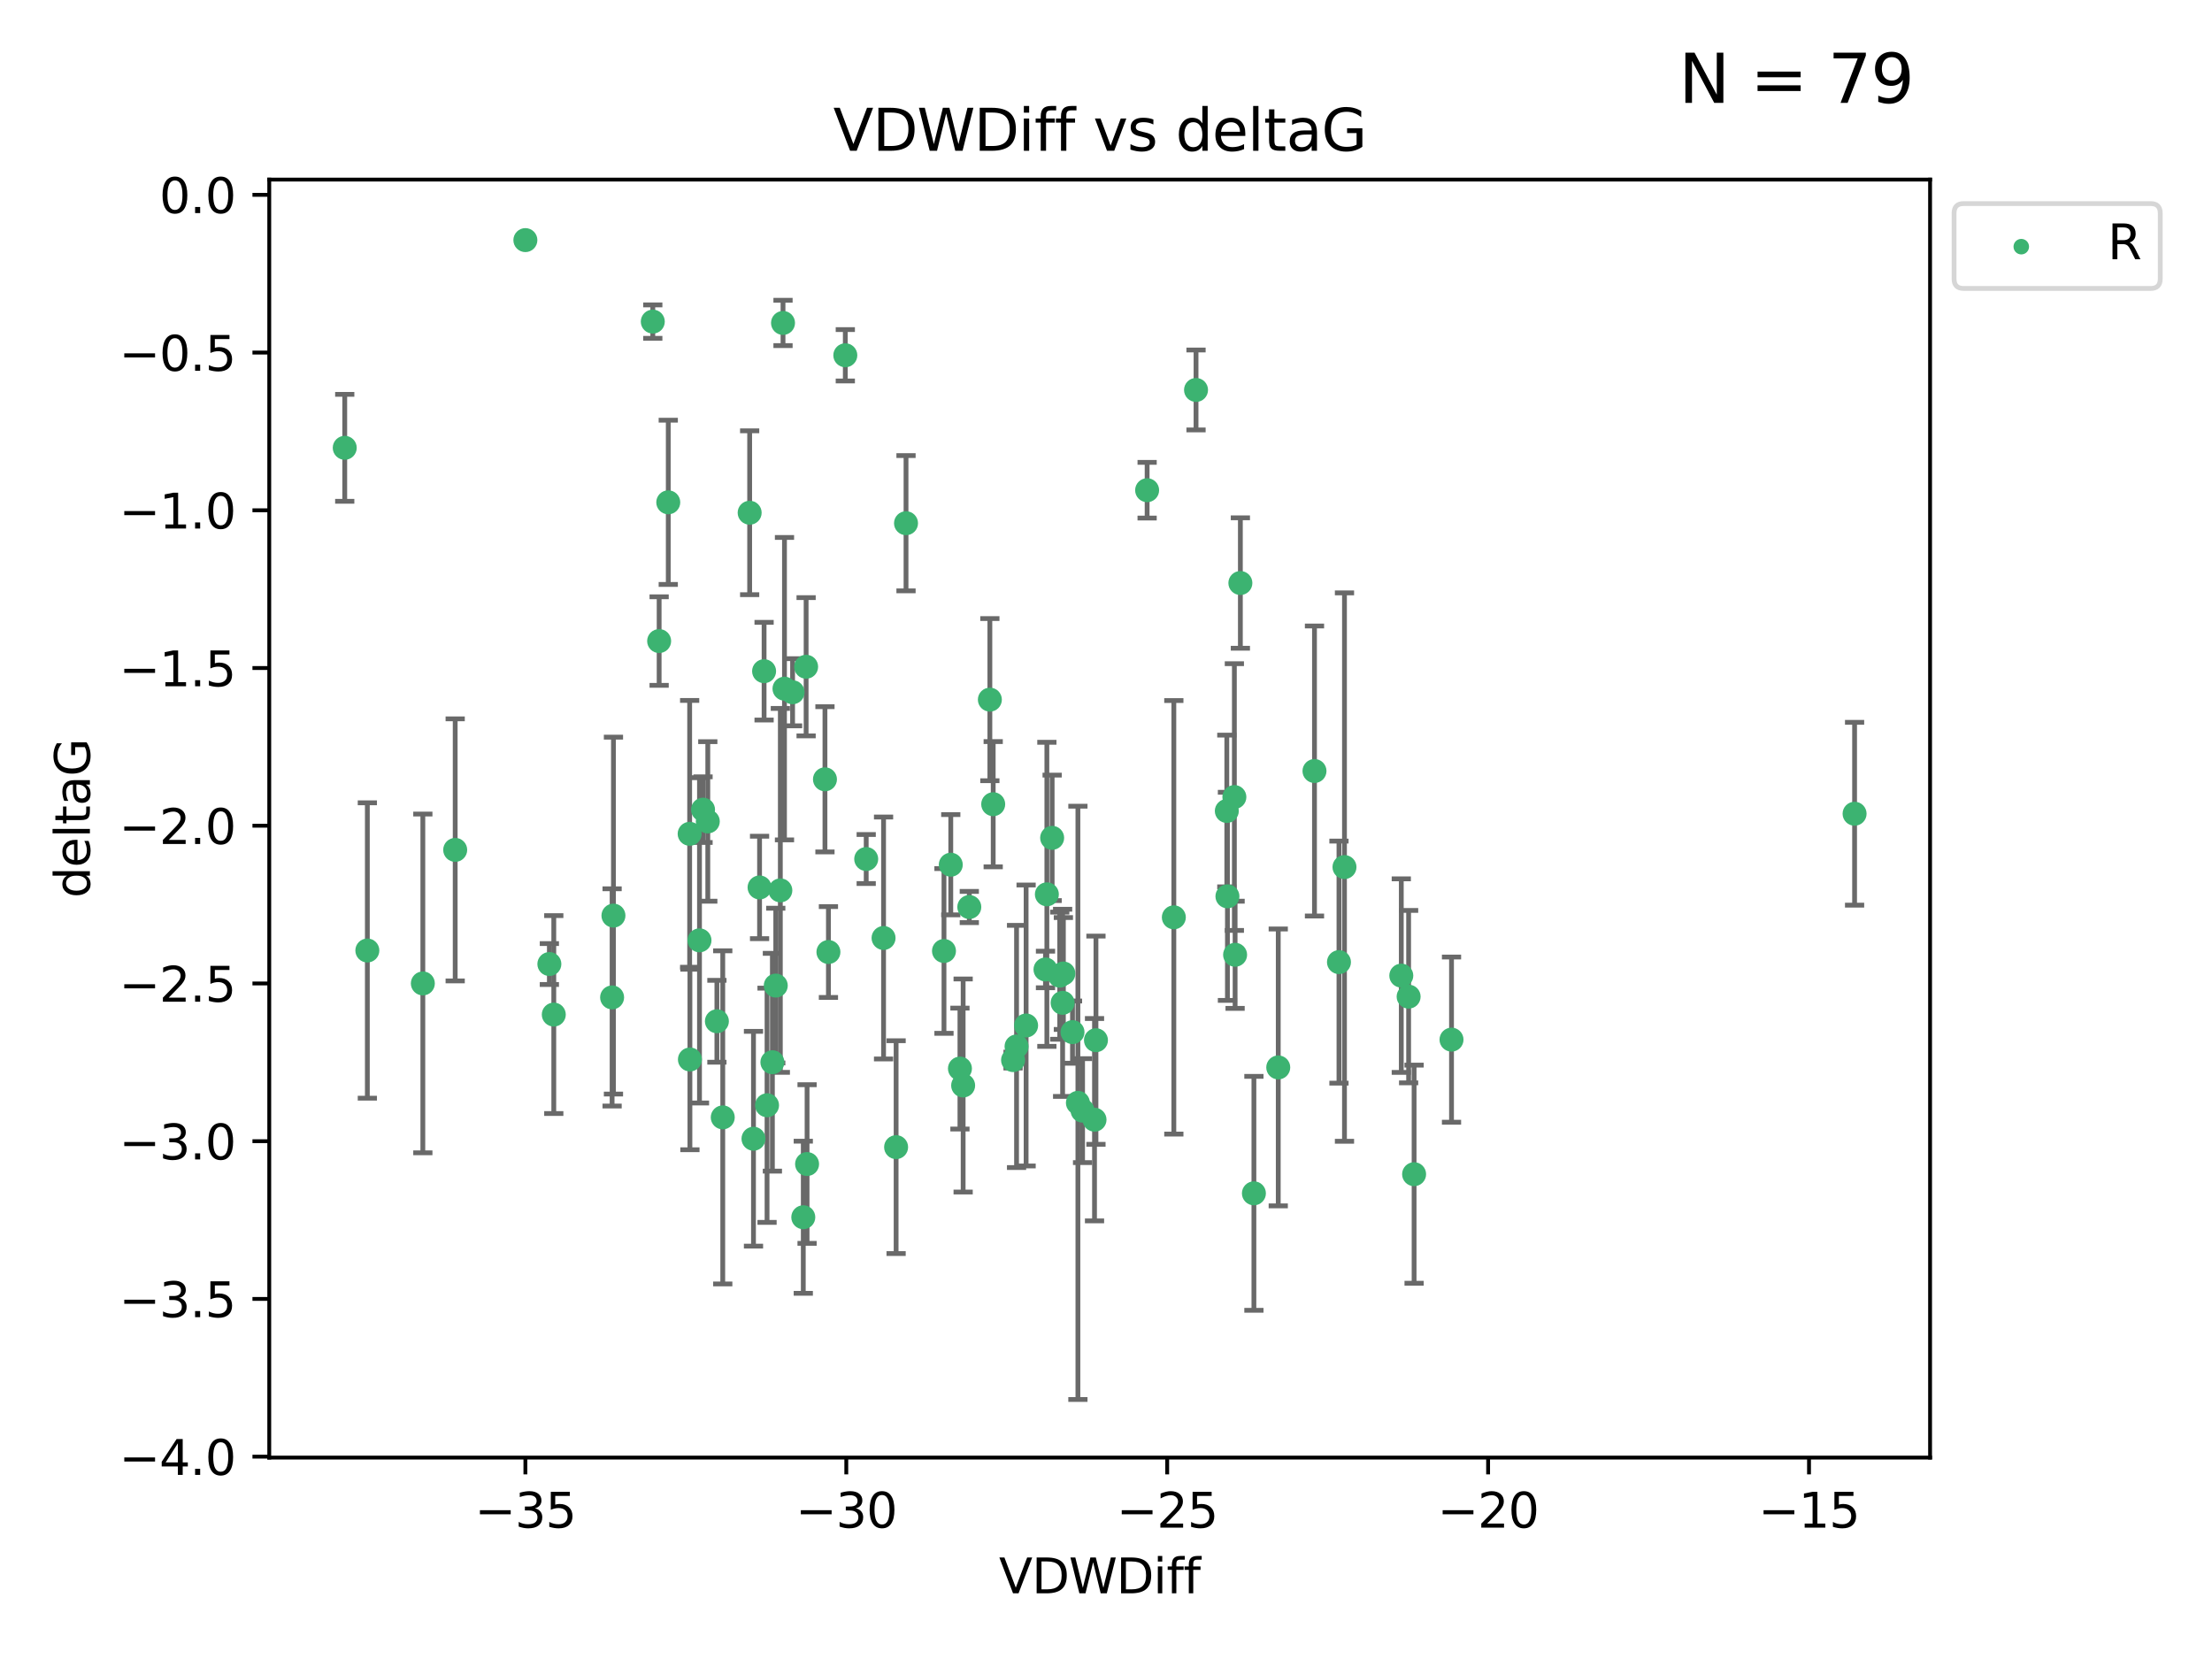 <?xml version="1.0" encoding="utf-8" standalone="no"?>
<!DOCTYPE svg PUBLIC "-//W3C//DTD SVG 1.1//EN"
  "http://www.w3.org/Graphics/SVG/1.1/DTD/svg11.dtd">
<svg xmlns:xlink="http://www.w3.org/1999/xlink" width="460.8pt" height="345.6pt" viewBox="0 0 460.8 345.6" xmlns="http://www.w3.org/2000/svg" version="1.1">
 <defs>
  <style type="text/css">*{stroke-linejoin: round; stroke-linecap: butt}</style>
 </defs>
 <g id="figure_1">
  <g id="patch_1">
   <path d="M 0 345.6 
L 460.8 345.6 
L 460.8 0 
L 0 0 
z
" style="fill: #ffffff"/>
  </g>
  <g id="axes_1">
   <g id="patch_2">
    <path d="M 56.09 303.64 
L 402.07 303.64 
L 402.07 37.411 
L 56.09 37.411 
z
" style="fill: #ffffff"/>
   </g>
   <g id="PathCollection_1">
    <defs>
     <path id="m792b01ebeb" d="M 0 1.118 
C 0.297 1.118 0.581 1 0.791 0.791 
C 1 0.581 1.118 0.297 1.118 0 
C 1.118 -0.297 1 -0.581 0.791 -0.791 
C 0.581 -1 0.297 -1.118 0 -1.118 
C -0.297 -1.118 -0.581 -1 -0.791 -0.791 
C -1 -0.581 -1.118 -0.297 -1.118 0 
C -1.118 0.297 -1 0.581 -0.791 0.791 
C -0.581 1 -0.297 1.118 0 1.118 
z
" style="stroke: #3cb371"/>
    </defs>
    <g clip-path="url(#p59f998ffcd)">
     <use xlink:href="#m792b01ebeb" x="135.989" y="66.996" style="fill: #3cb371; stroke: #3cb371"/>
     <use xlink:href="#m792b01ebeb" x="71.816" y="93.288" style="fill: #3cb371; stroke: #3cb371"/>
     <use xlink:href="#m792b01ebeb" x="223.422" y="215.01" style="fill: #3cb371; stroke: #3cb371"/>
     <use xlink:href="#m792b01ebeb" x="156.167" y="106.812" style="fill: #3cb371; stroke: #3cb371"/>
     <use xlink:href="#m792b01ebeb" x="228.307" y="216.695" style="fill: #3cb371; stroke: #3cb371"/>
     <use xlink:href="#m792b01ebeb" x="213.757" y="213.629" style="fill: #3cb371; stroke: #3cb371"/>
     <use xlink:href="#m792b01ebeb" x="162.559" y="185.484" style="fill: #3cb371; stroke: #3cb371"/>
     <use xlink:href="#m792b01ebeb" x="147.447" y="171.122" style="fill: #3cb371; stroke: #3cb371"/>
     <use xlink:href="#m792b01ebeb" x="258.393" y="121.453" style="fill: #3cb371; stroke: #3cb371"/>
     <use xlink:href="#m792b01ebeb" x="217.795" y="201.958" style="fill: #3cb371; stroke: #3cb371"/>
     <use xlink:href="#m792b01ebeb" x="88.086" y="204.866" style="fill: #3cb371; stroke: #3cb371"/>
     <use xlink:href="#m792b01ebeb" x="249.155" y="81.235" style="fill: #3cb371; stroke: #3cb371"/>
     <use xlink:href="#m792b01ebeb" x="127.513" y="207.777" style="fill: #3cb371; stroke: #3cb371"/>
     <use xlink:href="#m792b01ebeb" x="150.563" y="232.769" style="fill: #3cb371; stroke: #3cb371"/>
     <use xlink:href="#m792b01ebeb" x="115.364" y="211.355" style="fill: #3cb371; stroke: #3cb371"/>
     <use xlink:href="#m792b01ebeb" x="186.675" y="238.97" style="fill: #3cb371; stroke: #3cb371"/>
     <use xlink:href="#m792b01ebeb" x="180.446" y="178.95" style="fill: #3cb371; stroke: #3cb371"/>
     <use xlink:href="#m792b01ebeb" x="225.518" y="231.367" style="fill: #3cb371; stroke: #3cb371"/>
     <use xlink:href="#m792b01ebeb" x="198.063" y="180.134" style="fill: #3cb371; stroke: #3cb371"/>
     <use xlink:href="#m792b01ebeb" x="257.294" y="198.899" style="fill: #3cb371; stroke: #3cb371"/>
     <use xlink:href="#m792b01ebeb" x="137.311" y="133.545" style="fill: #3cb371; stroke: #3cb371"/>
     <use xlink:href="#m792b01ebeb" x="76.525" y="198.006" style="fill: #3cb371; stroke: #3cb371"/>
     <use xlink:href="#m792b01ebeb" x="149.344" y="212.747" style="fill: #3cb371; stroke: #3cb371"/>
     <use xlink:href="#m792b01ebeb" x="114.443" y="200.824" style="fill: #3cb371; stroke: #3cb371"/>
     <use xlink:href="#m792b01ebeb" x="143.722" y="220.709" style="fill: #3cb371; stroke: #3cb371"/>
     <use xlink:href="#m792b01ebeb" x="109.445" y="50.019" style="fill: #3cb371; stroke: #3cb371"/>
     <use xlink:href="#m792b01ebeb" x="273.832" y="160.615" style="fill: #3cb371; stroke: #3cb371"/>
     <use xlink:href="#m792b01ebeb" x="143.667" y="173.701" style="fill: #3cb371; stroke: #3cb371"/>
     <use xlink:href="#m792b01ebeb" x="188.74" y="108.995" style="fill: #3cb371; stroke: #3cb371"/>
     <use xlink:href="#m792b01ebeb" x="261.212" y="248.592" style="fill: #3cb371; stroke: #3cb371"/>
     <use xlink:href="#m792b01ebeb" x="206.902" y="167.53" style="fill: #3cb371; stroke: #3cb371"/>
     <use xlink:href="#m792b01ebeb" x="228.008" y="233.253" style="fill: #3cb371; stroke: #3cb371"/>
     <use xlink:href="#m792b01ebeb" x="221.521" y="202.799" style="fill: #3cb371; stroke: #3cb371"/>
     <use xlink:href="#m792b01ebeb" x="294.583" y="244.606" style="fill: #3cb371; stroke: #3cb371"/>
     <use xlink:href="#m792b01ebeb" x="167.929" y="138.895" style="fill: #3cb371; stroke: #3cb371"/>
     <use xlink:href="#m792b01ebeb" x="255.698" y="186.722" style="fill: #3cb371; stroke: #3cb371"/>
     <use xlink:href="#m792b01ebeb" x="172.577" y="198.321" style="fill: #3cb371; stroke: #3cb371"/>
     <use xlink:href="#m792b01ebeb" x="127.793" y="190.735" style="fill: #3cb371; stroke: #3cb371"/>
     <use xlink:href="#m792b01ebeb" x="211.766" y="217.994" style="fill: #3cb371; stroke: #3cb371"/>
     <use xlink:href="#m792b01ebeb" x="211.039" y="220.838" style="fill: #3cb371; stroke: #3cb371"/>
     <use xlink:href="#m792b01ebeb" x="163.423" y="143.465" style="fill: #3cb371; stroke: #3cb371"/>
     <use xlink:href="#m792b01ebeb" x="163.117" y="67.275" style="fill: #3cb371; stroke: #3cb371"/>
     <use xlink:href="#m792b01ebeb" x="158.231" y="184.872" style="fill: #3cb371; stroke: #3cb371"/>
     <use xlink:href="#m792b01ebeb" x="200.64" y="226.126" style="fill: #3cb371; stroke: #3cb371"/>
     <use xlink:href="#m792b01ebeb" x="171.854" y="162.343" style="fill: #3cb371; stroke: #3cb371"/>
     <use xlink:href="#m792b01ebeb" x="156.966" y="237.22" style="fill: #3cb371; stroke: #3cb371"/>
     <use xlink:href="#m792b01ebeb" x="278.931" y="200.428" style="fill: #3cb371; stroke: #3cb371"/>
     <use xlink:href="#m792b01ebeb" x="145.717" y="195.89" style="fill: #3cb371; stroke: #3cb371"/>
     <use xlink:href="#m792b01ebeb" x="220.763" y="203.252" style="fill: #3cb371; stroke: #3cb371"/>
     <use xlink:href="#m792b01ebeb" x="293.442" y="207.618" style="fill: #3cb371; stroke: #3cb371"/>
     <use xlink:href="#m792b01ebeb" x="221.362" y="208.907" style="fill: #3cb371; stroke: #3cb371"/>
     <use xlink:href="#m792b01ebeb" x="184.062" y="195.4" style="fill: #3cb371; stroke: #3cb371"/>
     <use xlink:href="#m792b01ebeb" x="160.903" y="221.282" style="fill: #3cb371; stroke: #3cb371"/>
     <use xlink:href="#m792b01ebeb" x="165.11" y="144.208" style="fill: #3cb371; stroke: #3cb371"/>
     <use xlink:href="#m792b01ebeb" x="167.34" y="253.573" style="fill: #3cb371; stroke: #3cb371"/>
     <use xlink:href="#m792b01ebeb" x="94.825" y="177.047" style="fill: #3cb371; stroke: #3cb371"/>
     <use xlink:href="#m792b01ebeb" x="266.283" y="222.364" style="fill: #3cb371; stroke: #3cb371"/>
     <use xlink:href="#m792b01ebeb" x="146.455" y="168.666" style="fill: #3cb371; stroke: #3cb371"/>
     <use xlink:href="#m792b01ebeb" x="159.79" y="230.247" style="fill: #3cb371; stroke: #3cb371"/>
     <use xlink:href="#m792b01ebeb" x="244.532" y="191.095" style="fill: #3cb371; stroke: #3cb371"/>
     <use xlink:href="#m792b01ebeb" x="280.08" y="180.628" style="fill: #3cb371; stroke: #3cb371"/>
     <use xlink:href="#m792b01ebeb" x="291.915" y="203.24" style="fill: #3cb371; stroke: #3cb371"/>
     <use xlink:href="#m792b01ebeb" x="159.174" y="139.82" style="fill: #3cb371; stroke: #3cb371"/>
     <use xlink:href="#m792b01ebeb" x="201.923" y="188.948" style="fill: #3cb371; stroke: #3cb371"/>
     <use xlink:href="#m792b01ebeb" x="255.568" y="168.942" style="fill: #3cb371; stroke: #3cb371"/>
     <use xlink:href="#m792b01ebeb" x="196.649" y="198.105" style="fill: #3cb371; stroke: #3cb371"/>
     <use xlink:href="#m792b01ebeb" x="139.211" y="104.642" style="fill: #3cb371; stroke: #3cb371"/>
     <use xlink:href="#m792b01ebeb" x="302.377" y="216.574" style="fill: #3cb371; stroke: #3cb371"/>
     <use xlink:href="#m792b01ebeb" x="224.548" y="229.741" style="fill: #3cb371; stroke: #3cb371"/>
     <use xlink:href="#m792b01ebeb" x="176.094" y="74.011" style="fill: #3cb371; stroke: #3cb371"/>
     <use xlink:href="#m792b01ebeb" x="238.967" y="102.119" style="fill: #3cb371; stroke: #3cb371"/>
     <use xlink:href="#m792b01ebeb" x="218.082" y="186.303" style="fill: #3cb371; stroke: #3cb371"/>
     <use xlink:href="#m792b01ebeb" x="161.606" y="205.316" style="fill: #3cb371; stroke: #3cb371"/>
     <use xlink:href="#m792b01ebeb" x="386.344" y="169.515" style="fill: #3cb371; stroke: #3cb371"/>
     <use xlink:href="#m792b01ebeb" x="206.207" y="145.747" style="fill: #3cb371; stroke: #3cb371"/>
     <use xlink:href="#m792b01ebeb" x="257.142" y="166.04" style="fill: #3cb371; stroke: #3cb371"/>
     <use xlink:href="#m792b01ebeb" x="168.129" y="242.49" style="fill: #3cb371; stroke: #3cb371"/>
     <use xlink:href="#m792b01ebeb" x="199.974" y="222.603" style="fill: #3cb371; stroke: #3cb371"/>
     <use xlink:href="#m792b01ebeb" x="219.181" y="174.539" style="fill: #3cb371; stroke: #3cb371"/>
    </g>
   </g>
   <g id="matplotlib.axis_1">
    <g id="xtick_1">
     <g id="line2d_1">
      <defs>
       <path id="m14495e61fa" d="M 0 0 
L 0 3.5 
" style="stroke: #000000; stroke-width: 0.8"/>
      </defs>
      <g>
       <use xlink:href="#m14495e61fa" x="109.448" y="303.64" style="stroke: #000000; stroke-width: 0.8"/>
      </g>
     </g>
     <g id="text_1">
      <!-- −35 -->
      <g transform="translate(98.895 318.238)scale(0.1 -0.1)">
       <defs>
        <path id="DejaVuSans-2212" d="M 678 2272 
L 4684 2272 
L 4684 1741 
L 678 1741 
L 678 2272 
z
" transform="scale(0.016)"/>
        <path id="DejaVuSans-33" d="M 2597 2516 
Q 3050 2419 3304 2112 
Q 3559 1806 3559 1356 
Q 3559 666 3084 287 
Q 2609 -91 1734 -91 
Q 1441 -91 1130 -33 
Q 819 25 488 141 
L 488 750 
Q 750 597 1062 519 
Q 1375 441 1716 441 
Q 2309 441 2620 675 
Q 2931 909 2931 1356 
Q 2931 1769 2642 2001 
Q 2353 2234 1838 2234 
L 1294 2234 
L 1294 2753 
L 1863 2753 
Q 2328 2753 2575 2939 
Q 2822 3125 2822 3475 
Q 2822 3834 2567 4026 
Q 2313 4219 1838 4219 
Q 1578 4219 1281 4162 
Q 984 4106 628 3988 
L 628 4550 
Q 988 4650 1302 4700 
Q 1616 4750 1894 4750 
Q 2613 4750 3031 4423 
Q 3450 4097 3450 3541 
Q 3450 3153 3228 2886 
Q 3006 2619 2597 2516 
z
" transform="scale(0.016)"/>
        <path id="DejaVuSans-35" d="M 691 4666 
L 3169 4666 
L 3169 4134 
L 1269 4134 
L 1269 2991 
Q 1406 3038 1543 3061 
Q 1681 3084 1819 3084 
Q 2600 3084 3056 2656 
Q 3513 2228 3513 1497 
Q 3513 744 3044 326 
Q 2575 -91 1722 -91 
Q 1428 -91 1123 -41 
Q 819 9 494 109 
L 494 744 
Q 775 591 1075 516 
Q 1375 441 1709 441 
Q 2250 441 2565 725 
Q 2881 1009 2881 1497 
Q 2881 1984 2565 2268 
Q 2250 2553 1709 2553 
Q 1456 2553 1204 2497 
Q 953 2441 691 2322 
L 691 4666 
z
" transform="scale(0.016)"/>
       </defs>
       <use xlink:href="#DejaVuSans-2212"/>
       <use xlink:href="#DejaVuSans-33" x="83.789"/>
       <use xlink:href="#DejaVuSans-35" x="147.412"/>
      </g>
     </g>
    </g>
    <g id="xtick_2">
     <g id="line2d_2">
      <g>
       <use xlink:href="#m14495e61fa" x="176.298" y="303.64" style="stroke: #000000; stroke-width: 0.8"/>
      </g>
     </g>
     <g id="text_2">
      <!-- −30 -->
      <g transform="translate(165.746 318.238)scale(0.1 -0.1)">
       <defs>
        <path id="DejaVuSans-30" d="M 2034 4250 
Q 1547 4250 1301 3770 
Q 1056 3291 1056 2328 
Q 1056 1369 1301 889 
Q 1547 409 2034 409 
Q 2525 409 2770 889 
Q 3016 1369 3016 2328 
Q 3016 3291 2770 3770 
Q 2525 4250 2034 4250 
z
M 2034 4750 
Q 2819 4750 3233 4129 
Q 3647 3509 3647 2328 
Q 3647 1150 3233 529 
Q 2819 -91 2034 -91 
Q 1250 -91 836 529 
Q 422 1150 422 2328 
Q 422 3509 836 4129 
Q 1250 4750 2034 4750 
z
" transform="scale(0.016)"/>
       </defs>
       <use xlink:href="#DejaVuSans-2212"/>
       <use xlink:href="#DejaVuSans-33" x="83.789"/>
       <use xlink:href="#DejaVuSans-30" x="147.412"/>
      </g>
     </g>
    </g>
    <g id="xtick_3">
     <g id="line2d_3">
      <g>
       <use xlink:href="#m14495e61fa" x="243.149" y="303.64" style="stroke: #000000; stroke-width: 0.8"/>
      </g>
     </g>
     <g id="text_3">
      <!-- −25 -->
      <g transform="translate(232.596 318.238)scale(0.1 -0.1)">
       <defs>
        <path id="DejaVuSans-32" d="M 1228 531 
L 3431 531 
L 3431 0 
L 469 0 
L 469 531 
Q 828 903 1448 1529 
Q 2069 2156 2228 2338 
Q 2531 2678 2651 2914 
Q 2772 3150 2772 3378 
Q 2772 3750 2511 3984 
Q 2250 4219 1831 4219 
Q 1534 4219 1204 4116 
Q 875 4013 500 3803 
L 500 4441 
Q 881 4594 1212 4672 
Q 1544 4750 1819 4750 
Q 2544 4750 2975 4387 
Q 3406 4025 3406 3419 
Q 3406 3131 3298 2873 
Q 3191 2616 2906 2266 
Q 2828 2175 2409 1742 
Q 1991 1309 1228 531 
z
" transform="scale(0.016)"/>
       </defs>
       <use xlink:href="#DejaVuSans-2212"/>
       <use xlink:href="#DejaVuSans-32" x="83.789"/>
       <use xlink:href="#DejaVuSans-35" x="147.412"/>
      </g>
     </g>
    </g>
    <g id="xtick_4">
     <g id="line2d_4">
      <g>
       <use xlink:href="#m14495e61fa" x="309.999" y="303.64" style="stroke: #000000; stroke-width: 0.8"/>
      </g>
     </g>
     <g id="text_4">
      <!-- −20 -->
      <g transform="translate(299.447 318.238)scale(0.1 -0.1)">
       <use xlink:href="#DejaVuSans-2212"/>
       <use xlink:href="#DejaVuSans-32" x="83.789"/>
       <use xlink:href="#DejaVuSans-30" x="147.412"/>
      </g>
     </g>
    </g>
    <g id="xtick_5">
     <g id="line2d_5">
      <g>
       <use xlink:href="#m14495e61fa" x="376.85" y="303.64" style="stroke: #000000; stroke-width: 0.8"/>
      </g>
     </g>
     <g id="text_5">
      <!-- −15 -->
      <g transform="translate(366.297 318.238)scale(0.1 -0.1)">
       <defs>
        <path id="DejaVuSans-31" d="M 794 531 
L 1825 531 
L 1825 4091 
L 703 3866 
L 703 4441 
L 1819 4666 
L 2450 4666 
L 2450 531 
L 3481 531 
L 3481 0 
L 794 0 
L 794 531 
z
" transform="scale(0.016)"/>
       </defs>
       <use xlink:href="#DejaVuSans-2212"/>
       <use xlink:href="#DejaVuSans-31" x="83.789"/>
       <use xlink:href="#DejaVuSans-35" x="147.412"/>
      </g>
     </g>
    </g>
    <g id="text_6">
     <!-- VDWDiff -->
     <g transform="translate(208.107 331.917)scale(0.1 -0.1)">
      <defs>
       <path id="DejaVuSans-56" d="M 1831 0 
L 50 4666 
L 709 4666 
L 2188 738 
L 3669 4666 
L 4325 4666 
L 2547 0 
L 1831 0 
z
" transform="scale(0.016)"/>
       <path id="DejaVuSans-44" d="M 1259 4147 
L 1259 519 
L 2022 519 
Q 2988 519 3436 956 
Q 3884 1394 3884 2338 
Q 3884 3275 3436 3711 
Q 2988 4147 2022 4147 
L 1259 4147 
z
M 628 4666 
L 1925 4666 
Q 3281 4666 3915 4102 
Q 4550 3538 4550 2338 
Q 4550 1131 3912 565 
Q 3275 0 1925 0 
L 628 0 
L 628 4666 
z
" transform="scale(0.016)"/>
       <path id="DejaVuSans-57" d="M 213 4666 
L 850 4666 
L 1831 722 
L 2809 4666 
L 3519 4666 
L 4500 722 
L 5478 4666 
L 6119 4666 
L 4947 0 
L 4153 0 
L 3169 4050 
L 2175 0 
L 1381 0 
L 213 4666 
z
" transform="scale(0.016)"/>
       <path id="DejaVuSans-69" d="M 603 3500 
L 1178 3500 
L 1178 0 
L 603 0 
L 603 3500 
z
M 603 4863 
L 1178 4863 
L 1178 4134 
L 603 4134 
L 603 4863 
z
" transform="scale(0.016)"/>
       <path id="DejaVuSans-66" d="M 2375 4863 
L 2375 4384 
L 1825 4384 
Q 1516 4384 1395 4259 
Q 1275 4134 1275 3809 
L 1275 3500 
L 2222 3500 
L 2222 3053 
L 1275 3053 
L 1275 0 
L 697 0 
L 697 3053 
L 147 3053 
L 147 3500 
L 697 3500 
L 697 3744 
Q 697 4328 969 4595 
Q 1241 4863 1831 4863 
L 2375 4863 
z
" transform="scale(0.016)"/>
      </defs>
      <use xlink:href="#DejaVuSans-56"/>
      <use xlink:href="#DejaVuSans-44" x="68.408"/>
      <use xlink:href="#DejaVuSans-57" x="145.41"/>
      <use xlink:href="#DejaVuSans-44" x="244.287"/>
      <use xlink:href="#DejaVuSans-69" x="321.289"/>
      <use xlink:href="#DejaVuSans-66" x="349.072"/>
      <use xlink:href="#DejaVuSans-66" x="384.277"/>
     </g>
    </g>
   </g>
   <g id="matplotlib.axis_2">
    <g id="ytick_1">
     <g id="line2d_6">
      <defs>
       <path id="m7e7f4d39d7" d="M 0 0 
L -3.5 0 
" style="stroke: #000000; stroke-width: 0.8"/>
      </defs>
      <g>
       <use xlink:href="#m7e7f4d39d7" x="56.09" y="303.449" style="stroke: #000000; stroke-width: 0.8"/>
      </g>
     </g>
     <g id="text_7">
      <!-- −4.0 -->
      <g transform="translate(24.807 307.248)scale(0.1 -0.1)">
       <defs>
        <path id="DejaVuSans-34" d="M 2419 4116 
L 825 1625 
L 2419 1625 
L 2419 4116 
z
M 2253 4666 
L 3047 4666 
L 3047 1625 
L 3713 1625 
L 3713 1100 
L 3047 1100 
L 3047 0 
L 2419 0 
L 2419 1100 
L 313 1100 
L 313 1709 
L 2253 4666 
z
" transform="scale(0.016)"/>
        <path id="DejaVuSans-2e" d="M 684 794 
L 1344 794 
L 1344 0 
L 684 0 
L 684 794 
z
" transform="scale(0.016)"/>
       </defs>
       <use xlink:href="#DejaVuSans-2212"/>
       <use xlink:href="#DejaVuSans-34" x="83.789"/>
       <use xlink:href="#DejaVuSans-2e" x="147.412"/>
       <use xlink:href="#DejaVuSans-30" x="179.199"/>
      </g>
     </g>
    </g>
    <g id="ytick_2">
     <g id="line2d_7">
      <g>
       <use xlink:href="#m7e7f4d39d7" x="56.09" y="270.591" style="stroke: #000000; stroke-width: 0.8"/>
      </g>
     </g>
     <g id="text_8">
      <!-- −3.5 -->
      <g transform="translate(24.807 274.39)scale(0.1 -0.1)">
       <use xlink:href="#DejaVuSans-2212"/>
       <use xlink:href="#DejaVuSans-33" x="83.789"/>
       <use xlink:href="#DejaVuSans-2e" x="147.412"/>
       <use xlink:href="#DejaVuSans-35" x="179.199"/>
      </g>
     </g>
    </g>
    <g id="ytick_3">
     <g id="line2d_8">
      <g>
       <use xlink:href="#m7e7f4d39d7" x="56.09" y="237.733" style="stroke: #000000; stroke-width: 0.8"/>
      </g>
     </g>
     <g id="text_9">
      <!-- −3.0 -->
      <g transform="translate(24.807 241.533)scale(0.1 -0.1)">
       <use xlink:href="#DejaVuSans-2212"/>
       <use xlink:href="#DejaVuSans-33" x="83.789"/>
       <use xlink:href="#DejaVuSans-2e" x="147.412"/>
       <use xlink:href="#DejaVuSans-30" x="179.199"/>
      </g>
     </g>
    </g>
    <g id="ytick_4">
     <g id="line2d_9">
      <g>
       <use xlink:href="#m7e7f4d39d7" x="56.09" y="204.876" style="stroke: #000000; stroke-width: 0.8"/>
      </g>
     </g>
     <g id="text_10">
      <!-- −2.5 -->
      <g transform="translate(24.807 208.675)scale(0.1 -0.1)">
       <use xlink:href="#DejaVuSans-2212"/>
       <use xlink:href="#DejaVuSans-32" x="83.789"/>
       <use xlink:href="#DejaVuSans-2e" x="147.412"/>
       <use xlink:href="#DejaVuSans-35" x="179.199"/>
      </g>
     </g>
    </g>
    <g id="ytick_5">
     <g id="line2d_10">
      <g>
       <use xlink:href="#m7e7f4d39d7" x="56.09" y="172.018" style="stroke: #000000; stroke-width: 0.8"/>
      </g>
     </g>
     <g id="text_11">
      <!-- −2.0 -->
      <g transform="translate(24.807 175.817)scale(0.1 -0.1)">
       <use xlink:href="#DejaVuSans-2212"/>
       <use xlink:href="#DejaVuSans-32" x="83.789"/>
       <use xlink:href="#DejaVuSans-2e" x="147.412"/>
       <use xlink:href="#DejaVuSans-30" x="179.199"/>
      </g>
     </g>
    </g>
    <g id="ytick_6">
     <g id="line2d_11">
      <g>
       <use xlink:href="#m7e7f4d39d7" x="56.09" y="139.161" style="stroke: #000000; stroke-width: 0.8"/>
      </g>
     </g>
     <g id="text_12">
      <!-- −1.5 -->
      <g transform="translate(24.807 142.96)scale(0.1 -0.1)">
       <use xlink:href="#DejaVuSans-2212"/>
       <use xlink:href="#DejaVuSans-31" x="83.789"/>
       <use xlink:href="#DejaVuSans-2e" x="147.412"/>
       <use xlink:href="#DejaVuSans-35" x="179.199"/>
      </g>
     </g>
    </g>
    <g id="ytick_7">
     <g id="line2d_12">
      <g>
       <use xlink:href="#m7e7f4d39d7" x="56.09" y="106.303" style="stroke: #000000; stroke-width: 0.8"/>
      </g>
     </g>
     <g id="text_13">
      <!-- −1.0 -->
      <g transform="translate(24.807 110.102)scale(0.1 -0.1)">
       <use xlink:href="#DejaVuSans-2212"/>
       <use xlink:href="#DejaVuSans-31" x="83.789"/>
       <use xlink:href="#DejaVuSans-2e" x="147.412"/>
       <use xlink:href="#DejaVuSans-30" x="179.199"/>
      </g>
     </g>
    </g>
    <g id="ytick_8">
     <g id="line2d_13">
      <g>
       <use xlink:href="#m7e7f4d39d7" x="56.09" y="73.446" style="stroke: #000000; stroke-width: 0.8"/>
      </g>
     </g>
     <g id="text_14">
      <!-- −0.5 -->
      <g transform="translate(24.807 77.245)scale(0.1 -0.1)">
       <use xlink:href="#DejaVuSans-2212"/>
       <use xlink:href="#DejaVuSans-30" x="83.789"/>
       <use xlink:href="#DejaVuSans-2e" x="147.412"/>
       <use xlink:href="#DejaVuSans-35" x="179.199"/>
      </g>
     </g>
    </g>
    <g id="ytick_9">
     <g id="line2d_14">
      <g>
       <use xlink:href="#m7e7f4d39d7" x="56.09" y="40.588" style="stroke: #000000; stroke-width: 0.8"/>
      </g>
     </g>
     <g id="text_15">
      <!-- 0.0 -->
      <g transform="translate(33.187 44.387)scale(0.1 -0.1)">
       <use xlink:href="#DejaVuSans-30"/>
       <use xlink:href="#DejaVuSans-2e" x="63.623"/>
       <use xlink:href="#DejaVuSans-30" x="95.41"/>
      </g>
     </g>
    </g>
    <g id="text_16">
     <!-- deltaG -->
     <g transform="translate(18.727 187.064)rotate(-90)scale(0.1 -0.1)">
      <defs>
       <path id="DejaVuSans-64" d="M 2906 2969 
L 2906 4863 
L 3481 4863 
L 3481 0 
L 2906 0 
L 2906 525 
Q 2725 213 2448 61 
Q 2172 -91 1784 -91 
Q 1150 -91 751 415 
Q 353 922 353 1747 
Q 353 2572 751 3078 
Q 1150 3584 1784 3584 
Q 2172 3584 2448 3432 
Q 2725 3281 2906 2969 
z
M 947 1747 
Q 947 1113 1208 752 
Q 1469 391 1925 391 
Q 2381 391 2643 752 
Q 2906 1113 2906 1747 
Q 2906 2381 2643 2742 
Q 2381 3103 1925 3103 
Q 1469 3103 1208 2742 
Q 947 2381 947 1747 
z
" transform="scale(0.016)"/>
       <path id="DejaVuSans-65" d="M 3597 1894 
L 3597 1613 
L 953 1613 
Q 991 1019 1311 708 
Q 1631 397 2203 397 
Q 2534 397 2845 478 
Q 3156 559 3463 722 
L 3463 178 
Q 3153 47 2828 -22 
Q 2503 -91 2169 -91 
Q 1331 -91 842 396 
Q 353 884 353 1716 
Q 353 2575 817 3079 
Q 1281 3584 2069 3584 
Q 2775 3584 3186 3129 
Q 3597 2675 3597 1894 
z
M 3022 2063 
Q 3016 2534 2758 2815 
Q 2500 3097 2075 3097 
Q 1594 3097 1305 2825 
Q 1016 2553 972 2059 
L 3022 2063 
z
" transform="scale(0.016)"/>
       <path id="DejaVuSans-6c" d="M 603 4863 
L 1178 4863 
L 1178 0 
L 603 0 
L 603 4863 
z
" transform="scale(0.016)"/>
       <path id="DejaVuSans-74" d="M 1172 4494 
L 1172 3500 
L 2356 3500 
L 2356 3053 
L 1172 3053 
L 1172 1153 
Q 1172 725 1289 603 
Q 1406 481 1766 481 
L 2356 481 
L 2356 0 
L 1766 0 
Q 1100 0 847 248 
Q 594 497 594 1153 
L 594 3053 
L 172 3053 
L 172 3500 
L 594 3500 
L 594 4494 
L 1172 4494 
z
" transform="scale(0.016)"/>
       <path id="DejaVuSans-61" d="M 2194 1759 
Q 1497 1759 1228 1600 
Q 959 1441 959 1056 
Q 959 750 1161 570 
Q 1363 391 1709 391 
Q 2188 391 2477 730 
Q 2766 1069 2766 1631 
L 2766 1759 
L 2194 1759 
z
M 3341 1997 
L 3341 0 
L 2766 0 
L 2766 531 
Q 2569 213 2275 61 
Q 1981 -91 1556 -91 
Q 1019 -91 701 211 
Q 384 513 384 1019 
Q 384 1609 779 1909 
Q 1175 2209 1959 2209 
L 2766 2209 
L 2766 2266 
Q 2766 2663 2505 2880 
Q 2244 3097 1772 3097 
Q 1472 3097 1187 3025 
Q 903 2953 641 2809 
L 641 3341 
Q 956 3463 1253 3523 
Q 1550 3584 1831 3584 
Q 2591 3584 2966 3190 
Q 3341 2797 3341 1997 
z
" transform="scale(0.016)"/>
       <path id="DejaVuSans-47" d="M 3809 666 
L 3809 1919 
L 2778 1919 
L 2778 2438 
L 4434 2438 
L 4434 434 
Q 4069 175 3628 42 
Q 3188 -91 2688 -91 
Q 1594 -91 976 548 
Q 359 1188 359 2328 
Q 359 3472 976 4111 
Q 1594 4750 2688 4750 
Q 3144 4750 3555 4637 
Q 3966 4525 4313 4306 
L 4313 3634 
Q 3963 3931 3569 4081 
Q 3175 4231 2741 4231 
Q 1884 4231 1454 3753 
Q 1025 3275 1025 2328 
Q 1025 1384 1454 906 
Q 1884 428 2741 428 
Q 3075 428 3337 486 
Q 3600 544 3809 666 
z
" transform="scale(0.016)"/>
      </defs>
      <use xlink:href="#DejaVuSans-64"/>
      <use xlink:href="#DejaVuSans-65" x="63.477"/>
      <use xlink:href="#DejaVuSans-6c" x="125"/>
      <use xlink:href="#DejaVuSans-74" x="152.783"/>
      <use xlink:href="#DejaVuSans-61" x="191.992"/>
      <use xlink:href="#DejaVuSans-47" x="253.271"/>
     </g>
    </g>
   </g>
   <g id="LineCollection_1">
    <path d="M 135.989 70.474 
L 135.989 63.517 
" clip-path="url(#p59f998ffcd)" style="fill: none; stroke: #696969"/>
    <path d="M 71.816 104.426 
L 71.816 82.15 
" clip-path="url(#p59f998ffcd)" style="fill: none; stroke: #696969"/>
    <path d="M 223.422 221.493 
L 223.422 208.527 
" clip-path="url(#p59f998ffcd)" style="fill: none; stroke: #696969"/>
    <path d="M 156.167 123.878 
L 156.167 89.746 
" clip-path="url(#p59f998ffcd)" style="fill: none; stroke: #696969"/>
    <path d="M 228.307 238.381 
L 228.307 195.008 
" clip-path="url(#p59f998ffcd)" style="fill: none; stroke: #696969"/>
    <path d="M 213.757 242.89 
L 213.757 184.367 
" clip-path="url(#p59f998ffcd)" style="fill: none; stroke: #696969"/>
    <path d="M 162.559 223.39 
L 162.559 147.578 
" clip-path="url(#p59f998ffcd)" style="fill: none; stroke: #696969"/>
    <path d="M 147.447 187.737 
L 147.447 154.506 
" clip-path="url(#p59f998ffcd)" style="fill: none; stroke: #696969"/>
    <path d="M 258.393 135.035 
L 258.393 107.871 
" clip-path="url(#p59f998ffcd)" style="fill: none; stroke: #696969"/>
    <path d="M 217.795 205.767 
L 217.795 198.15 
" clip-path="url(#p59f998ffcd)" style="fill: none; stroke: #696969"/>
    <path d="M 88.086 240.151 
L 88.086 169.581 
" clip-path="url(#p59f998ffcd)" style="fill: none; stroke: #696969"/>
    <path d="M 249.155 89.557 
L 249.155 72.912 
" clip-path="url(#p59f998ffcd)" style="fill: none; stroke: #696969"/>
    <path d="M 127.513 230.408 
L 127.513 185.146 
" clip-path="url(#p59f998ffcd)" style="fill: none; stroke: #696969"/>
    <path d="M 150.563 267.466 
L 150.563 198.071 
" clip-path="url(#p59f998ffcd)" style="fill: none; stroke: #696969"/>
    <path d="M 115.364 231.97 
L 115.364 190.74 
" clip-path="url(#p59f998ffcd)" style="fill: none; stroke: #696969"/>
    <path d="M 186.675 261.136 
L 186.675 216.804 
" clip-path="url(#p59f998ffcd)" style="fill: none; stroke: #696969"/>
    <path d="M 180.446 184.058 
L 180.446 173.842 
" clip-path="url(#p59f998ffcd)" style="fill: none; stroke: #696969"/>
    <path d="M 225.518 242.192 
L 225.518 220.542 
" clip-path="url(#p59f998ffcd)" style="fill: none; stroke: #696969"/>
    <path d="M 198.063 190.579 
L 198.063 169.689 
" clip-path="url(#p59f998ffcd)" style="fill: none; stroke: #696969"/>
    <path d="M 257.294 210.064 
L 257.294 187.734 
" clip-path="url(#p59f998ffcd)" style="fill: none; stroke: #696969"/>
    <path d="M 137.311 142.768 
L 137.311 124.321 
" clip-path="url(#p59f998ffcd)" style="fill: none; stroke: #696969"/>
    <path d="M 76.525 228.774 
L 76.525 167.239 
" clip-path="url(#p59f998ffcd)" style="fill: none; stroke: #696969"/>
    <path d="M 149.344 221.273 
L 149.344 204.221 
" clip-path="url(#p59f998ffcd)" style="fill: none; stroke: #696969"/>
    <path d="M 114.443 205.085 
L 114.443 196.564 
" clip-path="url(#p59f998ffcd)" style="fill: none; stroke: #696969"/>
    <path d="M 143.722 239.51 
L 143.722 201.907 
" clip-path="url(#p59f998ffcd)" style="fill: none; stroke: #696969"/>
    <path d="M 109.445 50.526 
L 109.445 49.513 
" clip-path="url(#p59f998ffcd)" style="fill: none; stroke: #696969"/>
    <path d="M 273.832 190.821 
L 273.832 130.409 
" clip-path="url(#p59f998ffcd)" style="fill: none; stroke: #696969"/>
    <path d="M 143.667 201.492 
L 143.667 145.91 
" clip-path="url(#p59f998ffcd)" style="fill: none; stroke: #696969"/>
    <path d="M 188.74 123.082 
L 188.74 94.908 
" clip-path="url(#p59f998ffcd)" style="fill: none; stroke: #696969"/>
    <path d="M 261.212 272.958 
L 261.212 224.227 
" clip-path="url(#p59f998ffcd)" style="fill: none; stroke: #696969"/>
    <path d="M 206.902 180.576 
L 206.902 154.484 
" clip-path="url(#p59f998ffcd)" style="fill: none; stroke: #696969"/>
    <path d="M 228.008 254.329 
L 228.008 212.177 
" clip-path="url(#p59f998ffcd)" style="fill: none; stroke: #696969"/>
    <path d="M 221.521 214.449 
L 221.521 191.148 
" clip-path="url(#p59f998ffcd)" style="fill: none; stroke: #696969"/>
    <path d="M 294.583 267.327 
L 294.583 221.885 
" clip-path="url(#p59f998ffcd)" style="fill: none; stroke: #696969"/>
    <path d="M 167.929 153.297 
L 167.929 124.494 
" clip-path="url(#p59f998ffcd)" style="fill: none; stroke: #696969"/>
    <path d="M 255.698 208.4 
L 255.698 165.043 
" clip-path="url(#p59f998ffcd)" style="fill: none; stroke: #696969"/>
    <path d="M 172.577 207.781 
L 172.577 188.861 
" clip-path="url(#p59f998ffcd)" style="fill: none; stroke: #696969"/>
    <path d="M 127.793 227.908 
L 127.793 153.562 
" clip-path="url(#p59f998ffcd)" style="fill: none; stroke: #696969"/>
    <path d="M 211.766 243.224 
L 211.766 192.764 
" clip-path="url(#p59f998ffcd)" style="fill: none; stroke: #696969"/>
    <path d="M 211.039 222.494 
L 211.039 219.181 
" clip-path="url(#p59f998ffcd)" style="fill: none; stroke: #696969"/>
    <path d="M 163.423 174.965 
L 163.423 111.965 
" clip-path="url(#p59f998ffcd)" style="fill: none; stroke: #696969"/>
    <path d="M 163.117 71.995 
L 163.117 62.556 
" clip-path="url(#p59f998ffcd)" style="fill: none; stroke: #696969"/>
    <path d="M 158.231 195.54 
L 158.231 174.205 
" clip-path="url(#p59f998ffcd)" style="fill: none; stroke: #696969"/>
    <path d="M 200.64 248.318 
L 200.64 203.934 
" clip-path="url(#p59f998ffcd)" style="fill: none; stroke: #696969"/>
    <path d="M 171.854 177.472 
L 171.854 147.214 
" clip-path="url(#p59f998ffcd)" style="fill: none; stroke: #696969"/>
    <path d="M 156.966 259.589 
L 156.966 214.851 
" clip-path="url(#p59f998ffcd)" style="fill: none; stroke: #696969"/>
    <path d="M 278.931 225.642 
L 278.931 175.214 
" clip-path="url(#p59f998ffcd)" style="fill: none; stroke: #696969"/>
    <path d="M 145.717 229.775 
L 145.717 162.005 
" clip-path="url(#p59f998ffcd)" style="fill: none; stroke: #696969"/>
    <path d="M 220.763 216.493 
L 220.763 190.011 
" clip-path="url(#p59f998ffcd)" style="fill: none; stroke: #696969"/>
    <path d="M 293.442 225.574 
L 293.442 189.661 
" clip-path="url(#p59f998ffcd)" style="fill: none; stroke: #696969"/>
    <path d="M 221.362 228.401 
L 221.362 189.412 
" clip-path="url(#p59f998ffcd)" style="fill: none; stroke: #696969"/>
    <path d="M 184.062 220.601 
L 184.062 170.199 
" clip-path="url(#p59f998ffcd)" style="fill: none; stroke: #696969"/>
    <path d="M 160.903 243.965 
L 160.903 198.599 
" clip-path="url(#p59f998ffcd)" style="fill: none; stroke: #696969"/>
    <path d="M 165.11 151.203 
L 165.11 137.213 
" clip-path="url(#p59f998ffcd)" style="fill: none; stroke: #696969"/>
    <path d="M 167.34 269.419 
L 167.34 237.727 
" clip-path="url(#p59f998ffcd)" style="fill: none; stroke: #696969"/>
    <path d="M 94.825 204.346 
L 94.825 149.748 
" clip-path="url(#p59f998ffcd)" style="fill: none; stroke: #696969"/>
    <path d="M 266.283 251.204 
L 266.283 193.524 
" clip-path="url(#p59f998ffcd)" style="fill: none; stroke: #696969"/>
    <path d="M 146.455 175.503 
L 146.455 161.828 
" clip-path="url(#p59f998ffcd)" style="fill: none; stroke: #696969"/>
    <path d="M 159.79 254.645 
L 159.79 205.849 
" clip-path="url(#p59f998ffcd)" style="fill: none; stroke: #696969"/>
    <path d="M 244.532 236.25 
L 244.532 145.94 
" clip-path="url(#p59f998ffcd)" style="fill: none; stroke: #696969"/>
    <path d="M 280.08 237.75 
L 280.08 123.505 
" clip-path="url(#p59f998ffcd)" style="fill: none; stroke: #696969"/>
    <path d="M 291.915 223.402 
L 291.915 183.078 
" clip-path="url(#p59f998ffcd)" style="fill: none; stroke: #696969"/>
    <path d="M 159.174 149.991 
L 159.174 129.648 
" clip-path="url(#p59f998ffcd)" style="fill: none; stroke: #696969"/>
    <path d="M 201.923 192.198 
L 201.923 185.698 
" clip-path="url(#p59f998ffcd)" style="fill: none; stroke: #696969"/>
    <path d="M 255.568 184.741 
L 255.568 153.142 
" clip-path="url(#p59f998ffcd)" style="fill: none; stroke: #696969"/>
    <path d="M 196.649 215.26 
L 196.649 180.95 
" clip-path="url(#p59f998ffcd)" style="fill: none; stroke: #696969"/>
    <path d="M 139.211 121.751 
L 139.211 87.533 
" clip-path="url(#p59f998ffcd)" style="fill: none; stroke: #696969"/>
    <path d="M 302.377 233.781 
L 302.377 199.366 
" clip-path="url(#p59f998ffcd)" style="fill: none; stroke: #696969"/>
    <path d="M 224.548 291.539 
L 224.548 167.944 
" clip-path="url(#p59f998ffcd)" style="fill: none; stroke: #696969"/>
    <path d="M 176.094 79.363 
L 176.094 68.658 
" clip-path="url(#p59f998ffcd)" style="fill: none; stroke: #696969"/>
    <path d="M 238.967 107.922 
L 238.967 96.317 
" clip-path="url(#p59f998ffcd)" style="fill: none; stroke: #696969"/>
    <path d="M 218.082 217.975 
L 218.082 154.631 
" clip-path="url(#p59f998ffcd)" style="fill: none; stroke: #696969"/>
    <path d="M 161.606 221.433 
L 161.606 189.2 
" clip-path="url(#p59f998ffcd)" style="fill: none; stroke: #696969"/>
    <path d="M 386.344 188.558 
L 386.344 150.472 
" clip-path="url(#p59f998ffcd)" style="fill: none; stroke: #696969"/>
    <path d="M 206.207 162.638 
L 206.207 128.856 
" clip-path="url(#p59f998ffcd)" style="fill: none; stroke: #696969"/>
    <path d="M 257.142 193.823 
L 257.142 138.257 
" clip-path="url(#p59f998ffcd)" style="fill: none; stroke: #696969"/>
    <path d="M 168.129 259.016 
L 168.129 225.964 
" clip-path="url(#p59f998ffcd)" style="fill: none; stroke: #696969"/>
    <path d="M 199.974 235.195 
L 199.974 210.012 
" clip-path="url(#p59f998ffcd)" style="fill: none; stroke: #696969"/>
    <path d="M 219.181 187.607 
L 219.181 161.471 
" clip-path="url(#p59f998ffcd)" style="fill: none; stroke: #696969"/>
   </g>
   <g id="line2d_15">
    <defs>
     <path id="m47ab229c23" d="M 2 0 
L -2 -0 
" style="stroke: #696969"/>
    </defs>
    <g clip-path="url(#p59f998ffcd)">
     <use xlink:href="#m47ab229c23" x="135.989" y="70.474" style="fill: #696969; stroke: #696969"/>
     <use xlink:href="#m47ab229c23" x="71.816" y="104.426" style="fill: #696969; stroke: #696969"/>
     <use xlink:href="#m47ab229c23" x="223.422" y="221.493" style="fill: #696969; stroke: #696969"/>
     <use xlink:href="#m47ab229c23" x="156.167" y="123.878" style="fill: #696969; stroke: #696969"/>
     <use xlink:href="#m47ab229c23" x="228.307" y="238.381" style="fill: #696969; stroke: #696969"/>
     <use xlink:href="#m47ab229c23" x="213.757" y="242.89" style="fill: #696969; stroke: #696969"/>
     <use xlink:href="#m47ab229c23" x="162.559" y="223.39" style="fill: #696969; stroke: #696969"/>
     <use xlink:href="#m47ab229c23" x="147.447" y="187.737" style="fill: #696969; stroke: #696969"/>
     <use xlink:href="#m47ab229c23" x="258.393" y="135.035" style="fill: #696969; stroke: #696969"/>
     <use xlink:href="#m47ab229c23" x="217.795" y="205.767" style="fill: #696969; stroke: #696969"/>
     <use xlink:href="#m47ab229c23" x="88.086" y="240.151" style="fill: #696969; stroke: #696969"/>
     <use xlink:href="#m47ab229c23" x="249.155" y="89.557" style="fill: #696969; stroke: #696969"/>
     <use xlink:href="#m47ab229c23" x="127.513" y="230.408" style="fill: #696969; stroke: #696969"/>
     <use xlink:href="#m47ab229c23" x="150.563" y="267.466" style="fill: #696969; stroke: #696969"/>
     <use xlink:href="#m47ab229c23" x="115.364" y="231.97" style="fill: #696969; stroke: #696969"/>
     <use xlink:href="#m47ab229c23" x="186.675" y="261.136" style="fill: #696969; stroke: #696969"/>
     <use xlink:href="#m47ab229c23" x="180.446" y="184.058" style="fill: #696969; stroke: #696969"/>
     <use xlink:href="#m47ab229c23" x="225.518" y="242.192" style="fill: #696969; stroke: #696969"/>
     <use xlink:href="#m47ab229c23" x="198.063" y="190.579" style="fill: #696969; stroke: #696969"/>
     <use xlink:href="#m47ab229c23" x="257.294" y="210.064" style="fill: #696969; stroke: #696969"/>
     <use xlink:href="#m47ab229c23" x="137.311" y="142.768" style="fill: #696969; stroke: #696969"/>
     <use xlink:href="#m47ab229c23" x="76.525" y="228.774" style="fill: #696969; stroke: #696969"/>
     <use xlink:href="#m47ab229c23" x="149.344" y="221.273" style="fill: #696969; stroke: #696969"/>
     <use xlink:href="#m47ab229c23" x="114.443" y="205.085" style="fill: #696969; stroke: #696969"/>
     <use xlink:href="#m47ab229c23" x="143.722" y="239.51" style="fill: #696969; stroke: #696969"/>
     <use xlink:href="#m47ab229c23" x="109.445" y="50.526" style="fill: #696969; stroke: #696969"/>
     <use xlink:href="#m47ab229c23" x="273.832" y="190.821" style="fill: #696969; stroke: #696969"/>
     <use xlink:href="#m47ab229c23" x="143.667" y="201.492" style="fill: #696969; stroke: #696969"/>
     <use xlink:href="#m47ab229c23" x="188.74" y="123.082" style="fill: #696969; stroke: #696969"/>
     <use xlink:href="#m47ab229c23" x="261.212" y="272.958" style="fill: #696969; stroke: #696969"/>
     <use xlink:href="#m47ab229c23" x="206.902" y="180.576" style="fill: #696969; stroke: #696969"/>
     <use xlink:href="#m47ab229c23" x="228.008" y="254.329" style="fill: #696969; stroke: #696969"/>
     <use xlink:href="#m47ab229c23" x="221.521" y="214.449" style="fill: #696969; stroke: #696969"/>
     <use xlink:href="#m47ab229c23" x="294.583" y="267.327" style="fill: #696969; stroke: #696969"/>
     <use xlink:href="#m47ab229c23" x="167.929" y="153.297" style="fill: #696969; stroke: #696969"/>
     <use xlink:href="#m47ab229c23" x="255.698" y="208.4" style="fill: #696969; stroke: #696969"/>
     <use xlink:href="#m47ab229c23" x="172.577" y="207.781" style="fill: #696969; stroke: #696969"/>
     <use xlink:href="#m47ab229c23" x="127.793" y="227.908" style="fill: #696969; stroke: #696969"/>
     <use xlink:href="#m47ab229c23" x="211.766" y="243.224" style="fill: #696969; stroke: #696969"/>
     <use xlink:href="#m47ab229c23" x="211.039" y="222.494" style="fill: #696969; stroke: #696969"/>
     <use xlink:href="#m47ab229c23" x="163.423" y="174.965" style="fill: #696969; stroke: #696969"/>
     <use xlink:href="#m47ab229c23" x="163.117" y="71.995" style="fill: #696969; stroke: #696969"/>
     <use xlink:href="#m47ab229c23" x="158.231" y="195.54" style="fill: #696969; stroke: #696969"/>
     <use xlink:href="#m47ab229c23" x="200.64" y="248.318" style="fill: #696969; stroke: #696969"/>
     <use xlink:href="#m47ab229c23" x="171.854" y="177.472" style="fill: #696969; stroke: #696969"/>
     <use xlink:href="#m47ab229c23" x="156.966" y="259.589" style="fill: #696969; stroke: #696969"/>
     <use xlink:href="#m47ab229c23" x="278.931" y="225.642" style="fill: #696969; stroke: #696969"/>
     <use xlink:href="#m47ab229c23" x="145.717" y="229.775" style="fill: #696969; stroke: #696969"/>
     <use xlink:href="#m47ab229c23" x="220.763" y="216.493" style="fill: #696969; stroke: #696969"/>
     <use xlink:href="#m47ab229c23" x="293.442" y="225.574" style="fill: #696969; stroke: #696969"/>
     <use xlink:href="#m47ab229c23" x="221.362" y="228.401" style="fill: #696969; stroke: #696969"/>
     <use xlink:href="#m47ab229c23" x="184.062" y="220.601" style="fill: #696969; stroke: #696969"/>
     <use xlink:href="#m47ab229c23" x="160.903" y="243.965" style="fill: #696969; stroke: #696969"/>
     <use xlink:href="#m47ab229c23" x="165.11" y="151.203" style="fill: #696969; stroke: #696969"/>
     <use xlink:href="#m47ab229c23" x="167.34" y="269.419" style="fill: #696969; stroke: #696969"/>
     <use xlink:href="#m47ab229c23" x="94.825" y="204.346" style="fill: #696969; stroke: #696969"/>
     <use xlink:href="#m47ab229c23" x="266.283" y="251.204" style="fill: #696969; stroke: #696969"/>
     <use xlink:href="#m47ab229c23" x="146.455" y="175.503" style="fill: #696969; stroke: #696969"/>
     <use xlink:href="#m47ab229c23" x="159.79" y="254.645" style="fill: #696969; stroke: #696969"/>
     <use xlink:href="#m47ab229c23" x="244.532" y="236.25" style="fill: #696969; stroke: #696969"/>
     <use xlink:href="#m47ab229c23" x="280.08" y="237.75" style="fill: #696969; stroke: #696969"/>
     <use xlink:href="#m47ab229c23" x="291.915" y="223.402" style="fill: #696969; stroke: #696969"/>
     <use xlink:href="#m47ab229c23" x="159.174" y="149.991" style="fill: #696969; stroke: #696969"/>
     <use xlink:href="#m47ab229c23" x="201.923" y="192.198" style="fill: #696969; stroke: #696969"/>
     <use xlink:href="#m47ab229c23" x="255.568" y="184.741" style="fill: #696969; stroke: #696969"/>
     <use xlink:href="#m47ab229c23" x="196.649" y="215.26" style="fill: #696969; stroke: #696969"/>
     <use xlink:href="#m47ab229c23" x="139.211" y="121.751" style="fill: #696969; stroke: #696969"/>
     <use xlink:href="#m47ab229c23" x="302.377" y="233.781" style="fill: #696969; stroke: #696969"/>
     <use xlink:href="#m47ab229c23" x="224.548" y="291.539" style="fill: #696969; stroke: #696969"/>
     <use xlink:href="#m47ab229c23" x="176.094" y="79.363" style="fill: #696969; stroke: #696969"/>
     <use xlink:href="#m47ab229c23" x="238.967" y="107.922" style="fill: #696969; stroke: #696969"/>
     <use xlink:href="#m47ab229c23" x="218.082" y="217.975" style="fill: #696969; stroke: #696969"/>
     <use xlink:href="#m47ab229c23" x="161.606" y="221.433" style="fill: #696969; stroke: #696969"/>
     <use xlink:href="#m47ab229c23" x="386.344" y="188.558" style="fill: #696969; stroke: #696969"/>
     <use xlink:href="#m47ab229c23" x="206.207" y="162.638" style="fill: #696969; stroke: #696969"/>
     <use xlink:href="#m47ab229c23" x="257.142" y="193.823" style="fill: #696969; stroke: #696969"/>
     <use xlink:href="#m47ab229c23" x="168.129" y="259.016" style="fill: #696969; stroke: #696969"/>
     <use xlink:href="#m47ab229c23" x="199.974" y="235.195" style="fill: #696969; stroke: #696969"/>
     <use xlink:href="#m47ab229c23" x="219.181" y="187.607" style="fill: #696969; stroke: #696969"/>
    </g>
   </g>
   <g id="line2d_16">
    <g clip-path="url(#p59f998ffcd)">
     <use xlink:href="#m47ab229c23" x="135.989" y="63.517" style="fill: #696969; stroke: #696969"/>
     <use xlink:href="#m47ab229c23" x="71.816" y="82.15" style="fill: #696969; stroke: #696969"/>
     <use xlink:href="#m47ab229c23" x="223.422" y="208.527" style="fill: #696969; stroke: #696969"/>
     <use xlink:href="#m47ab229c23" x="156.167" y="89.746" style="fill: #696969; stroke: #696969"/>
     <use xlink:href="#m47ab229c23" x="228.307" y="195.008" style="fill: #696969; stroke: #696969"/>
     <use xlink:href="#m47ab229c23" x="213.757" y="184.367" style="fill: #696969; stroke: #696969"/>
     <use xlink:href="#m47ab229c23" x="162.559" y="147.578" style="fill: #696969; stroke: #696969"/>
     <use xlink:href="#m47ab229c23" x="147.447" y="154.506" style="fill: #696969; stroke: #696969"/>
     <use xlink:href="#m47ab229c23" x="258.393" y="107.871" style="fill: #696969; stroke: #696969"/>
     <use xlink:href="#m47ab229c23" x="217.795" y="198.15" style="fill: #696969; stroke: #696969"/>
     <use xlink:href="#m47ab229c23" x="88.086" y="169.581" style="fill: #696969; stroke: #696969"/>
     <use xlink:href="#m47ab229c23" x="249.155" y="72.912" style="fill: #696969; stroke: #696969"/>
     <use xlink:href="#m47ab229c23" x="127.513" y="185.146" style="fill: #696969; stroke: #696969"/>
     <use xlink:href="#m47ab229c23" x="150.563" y="198.071" style="fill: #696969; stroke: #696969"/>
     <use xlink:href="#m47ab229c23" x="115.364" y="190.74" style="fill: #696969; stroke: #696969"/>
     <use xlink:href="#m47ab229c23" x="186.675" y="216.804" style="fill: #696969; stroke: #696969"/>
     <use xlink:href="#m47ab229c23" x="180.446" y="173.842" style="fill: #696969; stroke: #696969"/>
     <use xlink:href="#m47ab229c23" x="225.518" y="220.542" style="fill: #696969; stroke: #696969"/>
     <use xlink:href="#m47ab229c23" x="198.063" y="169.689" style="fill: #696969; stroke: #696969"/>
     <use xlink:href="#m47ab229c23" x="257.294" y="187.734" style="fill: #696969; stroke: #696969"/>
     <use xlink:href="#m47ab229c23" x="137.311" y="124.321" style="fill: #696969; stroke: #696969"/>
     <use xlink:href="#m47ab229c23" x="76.525" y="167.239" style="fill: #696969; stroke: #696969"/>
     <use xlink:href="#m47ab229c23" x="149.344" y="204.221" style="fill: #696969; stroke: #696969"/>
     <use xlink:href="#m47ab229c23" x="114.443" y="196.564" style="fill: #696969; stroke: #696969"/>
     <use xlink:href="#m47ab229c23" x="143.722" y="201.907" style="fill: #696969; stroke: #696969"/>
     <use xlink:href="#m47ab229c23" x="109.445" y="49.513" style="fill: #696969; stroke: #696969"/>
     <use xlink:href="#m47ab229c23" x="273.832" y="130.409" style="fill: #696969; stroke: #696969"/>
     <use xlink:href="#m47ab229c23" x="143.667" y="145.91" style="fill: #696969; stroke: #696969"/>
     <use xlink:href="#m47ab229c23" x="188.74" y="94.908" style="fill: #696969; stroke: #696969"/>
     <use xlink:href="#m47ab229c23" x="261.212" y="224.227" style="fill: #696969; stroke: #696969"/>
     <use xlink:href="#m47ab229c23" x="206.902" y="154.484" style="fill: #696969; stroke: #696969"/>
     <use xlink:href="#m47ab229c23" x="228.008" y="212.177" style="fill: #696969; stroke: #696969"/>
     <use xlink:href="#m47ab229c23" x="221.521" y="191.148" style="fill: #696969; stroke: #696969"/>
     <use xlink:href="#m47ab229c23" x="294.583" y="221.885" style="fill: #696969; stroke: #696969"/>
     <use xlink:href="#m47ab229c23" x="167.929" y="124.494" style="fill: #696969; stroke: #696969"/>
     <use xlink:href="#m47ab229c23" x="255.698" y="165.043" style="fill: #696969; stroke: #696969"/>
     <use xlink:href="#m47ab229c23" x="172.577" y="188.861" style="fill: #696969; stroke: #696969"/>
     <use xlink:href="#m47ab229c23" x="127.793" y="153.562" style="fill: #696969; stroke: #696969"/>
     <use xlink:href="#m47ab229c23" x="211.766" y="192.764" style="fill: #696969; stroke: #696969"/>
     <use xlink:href="#m47ab229c23" x="211.039" y="219.181" style="fill: #696969; stroke: #696969"/>
     <use xlink:href="#m47ab229c23" x="163.423" y="111.965" style="fill: #696969; stroke: #696969"/>
     <use xlink:href="#m47ab229c23" x="163.117" y="62.556" style="fill: #696969; stroke: #696969"/>
     <use xlink:href="#m47ab229c23" x="158.231" y="174.205" style="fill: #696969; stroke: #696969"/>
     <use xlink:href="#m47ab229c23" x="200.64" y="203.934" style="fill: #696969; stroke: #696969"/>
     <use xlink:href="#m47ab229c23" x="171.854" y="147.214" style="fill: #696969; stroke: #696969"/>
     <use xlink:href="#m47ab229c23" x="156.966" y="214.851" style="fill: #696969; stroke: #696969"/>
     <use xlink:href="#m47ab229c23" x="278.931" y="175.214" style="fill: #696969; stroke: #696969"/>
     <use xlink:href="#m47ab229c23" x="145.717" y="162.005" style="fill: #696969; stroke: #696969"/>
     <use xlink:href="#m47ab229c23" x="220.763" y="190.011" style="fill: #696969; stroke: #696969"/>
     <use xlink:href="#m47ab229c23" x="293.442" y="189.661" style="fill: #696969; stroke: #696969"/>
     <use xlink:href="#m47ab229c23" x="221.362" y="189.412" style="fill: #696969; stroke: #696969"/>
     <use xlink:href="#m47ab229c23" x="184.062" y="170.199" style="fill: #696969; stroke: #696969"/>
     <use xlink:href="#m47ab229c23" x="160.903" y="198.599" style="fill: #696969; stroke: #696969"/>
     <use xlink:href="#m47ab229c23" x="165.11" y="137.213" style="fill: #696969; stroke: #696969"/>
     <use xlink:href="#m47ab229c23" x="167.34" y="237.727" style="fill: #696969; stroke: #696969"/>
     <use xlink:href="#m47ab229c23" x="94.825" y="149.748" style="fill: #696969; stroke: #696969"/>
     <use xlink:href="#m47ab229c23" x="266.283" y="193.524" style="fill: #696969; stroke: #696969"/>
     <use xlink:href="#m47ab229c23" x="146.455" y="161.828" style="fill: #696969; stroke: #696969"/>
     <use xlink:href="#m47ab229c23" x="159.79" y="205.849" style="fill: #696969; stroke: #696969"/>
     <use xlink:href="#m47ab229c23" x="244.532" y="145.94" style="fill: #696969; stroke: #696969"/>
     <use xlink:href="#m47ab229c23" x="280.08" y="123.505" style="fill: #696969; stroke: #696969"/>
     <use xlink:href="#m47ab229c23" x="291.915" y="183.078" style="fill: #696969; stroke: #696969"/>
     <use xlink:href="#m47ab229c23" x="159.174" y="129.648" style="fill: #696969; stroke: #696969"/>
     <use xlink:href="#m47ab229c23" x="201.923" y="185.698" style="fill: #696969; stroke: #696969"/>
     <use xlink:href="#m47ab229c23" x="255.568" y="153.142" style="fill: #696969; stroke: #696969"/>
     <use xlink:href="#m47ab229c23" x="196.649" y="180.95" style="fill: #696969; stroke: #696969"/>
     <use xlink:href="#m47ab229c23" x="139.211" y="87.533" style="fill: #696969; stroke: #696969"/>
     <use xlink:href="#m47ab229c23" x="302.377" y="199.366" style="fill: #696969; stroke: #696969"/>
     <use xlink:href="#m47ab229c23" x="224.548" y="167.944" style="fill: #696969; stroke: #696969"/>
     <use xlink:href="#m47ab229c23" x="176.094" y="68.658" style="fill: #696969; stroke: #696969"/>
     <use xlink:href="#m47ab229c23" x="238.967" y="96.317" style="fill: #696969; stroke: #696969"/>
     <use xlink:href="#m47ab229c23" x="218.082" y="154.631" style="fill: #696969; stroke: #696969"/>
     <use xlink:href="#m47ab229c23" x="161.606" y="189.2" style="fill: #696969; stroke: #696969"/>
     <use xlink:href="#m47ab229c23" x="386.344" y="150.472" style="fill: #696969; stroke: #696969"/>
     <use xlink:href="#m47ab229c23" x="206.207" y="128.856" style="fill: #696969; stroke: #696969"/>
     <use xlink:href="#m47ab229c23" x="257.142" y="138.257" style="fill: #696969; stroke: #696969"/>
     <use xlink:href="#m47ab229c23" x="168.129" y="225.964" style="fill: #696969; stroke: #696969"/>
     <use xlink:href="#m47ab229c23" x="199.974" y="210.012" style="fill: #696969; stroke: #696969"/>
     <use xlink:href="#m47ab229c23" x="219.181" y="161.471" style="fill: #696969; stroke: #696969"/>
    </g>
   </g>
   <g id="line2d_17">
    <defs>
     <path id="m0ee978c7f9" d="M 0 2 
C 0.53 2 1.039 1.789 1.414 1.414 
C 1.789 1.039 2 0.53 2 0 
C 2 -0.53 1.789 -1.039 1.414 -1.414 
C 1.039 -1.789 0.53 -2 0 -2 
C -0.53 -2 -1.039 -1.789 -1.414 -1.414 
C -1.789 -1.039 -2 -0.53 -2 0 
C -2 0.53 -1.789 1.039 -1.414 1.414 
C -1.039 1.789 -0.53 2 0 2 
z
" style="stroke: #3cb371"/>
    </defs>
    <g clip-path="url(#p59f998ffcd)">
     <use xlink:href="#m0ee978c7f9" x="135.989" y="66.996" style="fill: #3cb371; stroke: #3cb371"/>
     <use xlink:href="#m0ee978c7f9" x="71.816" y="93.288" style="fill: #3cb371; stroke: #3cb371"/>
     <use xlink:href="#m0ee978c7f9" x="223.422" y="215.01" style="fill: #3cb371; stroke: #3cb371"/>
     <use xlink:href="#m0ee978c7f9" x="156.167" y="106.812" style="fill: #3cb371; stroke: #3cb371"/>
     <use xlink:href="#m0ee978c7f9" x="228.307" y="216.695" style="fill: #3cb371; stroke: #3cb371"/>
     <use xlink:href="#m0ee978c7f9" x="213.757" y="213.629" style="fill: #3cb371; stroke: #3cb371"/>
     <use xlink:href="#m0ee978c7f9" x="162.559" y="185.484" style="fill: #3cb371; stroke: #3cb371"/>
     <use xlink:href="#m0ee978c7f9" x="147.447" y="171.122" style="fill: #3cb371; stroke: #3cb371"/>
     <use xlink:href="#m0ee978c7f9" x="258.393" y="121.453" style="fill: #3cb371; stroke: #3cb371"/>
     <use xlink:href="#m0ee978c7f9" x="217.795" y="201.958" style="fill: #3cb371; stroke: #3cb371"/>
     <use xlink:href="#m0ee978c7f9" x="88.086" y="204.866" style="fill: #3cb371; stroke: #3cb371"/>
     <use xlink:href="#m0ee978c7f9" x="249.155" y="81.235" style="fill: #3cb371; stroke: #3cb371"/>
     <use xlink:href="#m0ee978c7f9" x="127.513" y="207.777" style="fill: #3cb371; stroke: #3cb371"/>
     <use xlink:href="#m0ee978c7f9" x="150.563" y="232.769" style="fill: #3cb371; stroke: #3cb371"/>
     <use xlink:href="#m0ee978c7f9" x="115.364" y="211.355" style="fill: #3cb371; stroke: #3cb371"/>
     <use xlink:href="#m0ee978c7f9" x="186.675" y="238.97" style="fill: #3cb371; stroke: #3cb371"/>
     <use xlink:href="#m0ee978c7f9" x="180.446" y="178.95" style="fill: #3cb371; stroke: #3cb371"/>
     <use xlink:href="#m0ee978c7f9" x="225.518" y="231.367" style="fill: #3cb371; stroke: #3cb371"/>
     <use xlink:href="#m0ee978c7f9" x="198.063" y="180.134" style="fill: #3cb371; stroke: #3cb371"/>
     <use xlink:href="#m0ee978c7f9" x="257.294" y="198.899" style="fill: #3cb371; stroke: #3cb371"/>
     <use xlink:href="#m0ee978c7f9" x="137.311" y="133.545" style="fill: #3cb371; stroke: #3cb371"/>
     <use xlink:href="#m0ee978c7f9" x="76.525" y="198.006" style="fill: #3cb371; stroke: #3cb371"/>
     <use xlink:href="#m0ee978c7f9" x="149.344" y="212.747" style="fill: #3cb371; stroke: #3cb371"/>
     <use xlink:href="#m0ee978c7f9" x="114.443" y="200.824" style="fill: #3cb371; stroke: #3cb371"/>
     <use xlink:href="#m0ee978c7f9" x="143.722" y="220.709" style="fill: #3cb371; stroke: #3cb371"/>
     <use xlink:href="#m0ee978c7f9" x="109.445" y="50.019" style="fill: #3cb371; stroke: #3cb371"/>
     <use xlink:href="#m0ee978c7f9" x="273.832" y="160.615" style="fill: #3cb371; stroke: #3cb371"/>
     <use xlink:href="#m0ee978c7f9" x="143.667" y="173.701" style="fill: #3cb371; stroke: #3cb371"/>
     <use xlink:href="#m0ee978c7f9" x="188.74" y="108.995" style="fill: #3cb371; stroke: #3cb371"/>
     <use xlink:href="#m0ee978c7f9" x="261.212" y="248.592" style="fill: #3cb371; stroke: #3cb371"/>
     <use xlink:href="#m0ee978c7f9" x="206.902" y="167.53" style="fill: #3cb371; stroke: #3cb371"/>
     <use xlink:href="#m0ee978c7f9" x="228.008" y="233.253" style="fill: #3cb371; stroke: #3cb371"/>
     <use xlink:href="#m0ee978c7f9" x="221.521" y="202.799" style="fill: #3cb371; stroke: #3cb371"/>
     <use xlink:href="#m0ee978c7f9" x="294.583" y="244.606" style="fill: #3cb371; stroke: #3cb371"/>
     <use xlink:href="#m0ee978c7f9" x="167.929" y="138.895" style="fill: #3cb371; stroke: #3cb371"/>
     <use xlink:href="#m0ee978c7f9" x="255.698" y="186.722" style="fill: #3cb371; stroke: #3cb371"/>
     <use xlink:href="#m0ee978c7f9" x="172.577" y="198.321" style="fill: #3cb371; stroke: #3cb371"/>
     <use xlink:href="#m0ee978c7f9" x="127.793" y="190.735" style="fill: #3cb371; stroke: #3cb371"/>
     <use xlink:href="#m0ee978c7f9" x="211.766" y="217.994" style="fill: #3cb371; stroke: #3cb371"/>
     <use xlink:href="#m0ee978c7f9" x="211.039" y="220.838" style="fill: #3cb371; stroke: #3cb371"/>
     <use xlink:href="#m0ee978c7f9" x="163.423" y="143.465" style="fill: #3cb371; stroke: #3cb371"/>
     <use xlink:href="#m0ee978c7f9" x="163.117" y="67.275" style="fill: #3cb371; stroke: #3cb371"/>
     <use xlink:href="#m0ee978c7f9" x="158.231" y="184.872" style="fill: #3cb371; stroke: #3cb371"/>
     <use xlink:href="#m0ee978c7f9" x="200.64" y="226.126" style="fill: #3cb371; stroke: #3cb371"/>
     <use xlink:href="#m0ee978c7f9" x="171.854" y="162.343" style="fill: #3cb371; stroke: #3cb371"/>
     <use xlink:href="#m0ee978c7f9" x="156.966" y="237.22" style="fill: #3cb371; stroke: #3cb371"/>
     <use xlink:href="#m0ee978c7f9" x="278.931" y="200.428" style="fill: #3cb371; stroke: #3cb371"/>
     <use xlink:href="#m0ee978c7f9" x="145.717" y="195.89" style="fill: #3cb371; stroke: #3cb371"/>
     <use xlink:href="#m0ee978c7f9" x="220.763" y="203.252" style="fill: #3cb371; stroke: #3cb371"/>
     <use xlink:href="#m0ee978c7f9" x="293.442" y="207.618" style="fill: #3cb371; stroke: #3cb371"/>
     <use xlink:href="#m0ee978c7f9" x="221.362" y="208.907" style="fill: #3cb371; stroke: #3cb371"/>
     <use xlink:href="#m0ee978c7f9" x="184.062" y="195.4" style="fill: #3cb371; stroke: #3cb371"/>
     <use xlink:href="#m0ee978c7f9" x="160.903" y="221.282" style="fill: #3cb371; stroke: #3cb371"/>
     <use xlink:href="#m0ee978c7f9" x="165.11" y="144.208" style="fill: #3cb371; stroke: #3cb371"/>
     <use xlink:href="#m0ee978c7f9" x="167.34" y="253.573" style="fill: #3cb371; stroke: #3cb371"/>
     <use xlink:href="#m0ee978c7f9" x="94.825" y="177.047" style="fill: #3cb371; stroke: #3cb371"/>
     <use xlink:href="#m0ee978c7f9" x="266.283" y="222.364" style="fill: #3cb371; stroke: #3cb371"/>
     <use xlink:href="#m0ee978c7f9" x="146.455" y="168.666" style="fill: #3cb371; stroke: #3cb371"/>
     <use xlink:href="#m0ee978c7f9" x="159.79" y="230.247" style="fill: #3cb371; stroke: #3cb371"/>
     <use xlink:href="#m0ee978c7f9" x="244.532" y="191.095" style="fill: #3cb371; stroke: #3cb371"/>
     <use xlink:href="#m0ee978c7f9" x="280.08" y="180.628" style="fill: #3cb371; stroke: #3cb371"/>
     <use xlink:href="#m0ee978c7f9" x="291.915" y="203.24" style="fill: #3cb371; stroke: #3cb371"/>
     <use xlink:href="#m0ee978c7f9" x="159.174" y="139.82" style="fill: #3cb371; stroke: #3cb371"/>
     <use xlink:href="#m0ee978c7f9" x="201.923" y="188.948" style="fill: #3cb371; stroke: #3cb371"/>
     <use xlink:href="#m0ee978c7f9" x="255.568" y="168.942" style="fill: #3cb371; stroke: #3cb371"/>
     <use xlink:href="#m0ee978c7f9" x="196.649" y="198.105" style="fill: #3cb371; stroke: #3cb371"/>
     <use xlink:href="#m0ee978c7f9" x="139.211" y="104.642" style="fill: #3cb371; stroke: #3cb371"/>
     <use xlink:href="#m0ee978c7f9" x="302.377" y="216.574" style="fill: #3cb371; stroke: #3cb371"/>
     <use xlink:href="#m0ee978c7f9" x="224.548" y="229.741" style="fill: #3cb371; stroke: #3cb371"/>
     <use xlink:href="#m0ee978c7f9" x="176.094" y="74.011" style="fill: #3cb371; stroke: #3cb371"/>
     <use xlink:href="#m0ee978c7f9" x="238.967" y="102.119" style="fill: #3cb371; stroke: #3cb371"/>
     <use xlink:href="#m0ee978c7f9" x="218.082" y="186.303" style="fill: #3cb371; stroke: #3cb371"/>
     <use xlink:href="#m0ee978c7f9" x="161.606" y="205.316" style="fill: #3cb371; stroke: #3cb371"/>
     <use xlink:href="#m0ee978c7f9" x="386.344" y="169.515" style="fill: #3cb371; stroke: #3cb371"/>
     <use xlink:href="#m0ee978c7f9" x="206.207" y="145.747" style="fill: #3cb371; stroke: #3cb371"/>
     <use xlink:href="#m0ee978c7f9" x="257.142" y="166.04" style="fill: #3cb371; stroke: #3cb371"/>
     <use xlink:href="#m0ee978c7f9" x="168.129" y="242.49" style="fill: #3cb371; stroke: #3cb371"/>
     <use xlink:href="#m0ee978c7f9" x="199.974" y="222.603" style="fill: #3cb371; stroke: #3cb371"/>
     <use xlink:href="#m0ee978c7f9" x="219.181" y="174.539" style="fill: #3cb371; stroke: #3cb371"/>
    </g>
   </g>
   <g id="patch_3">
    <path d="M 56.09 303.64 
L 56.09 37.411 
" style="fill: none; stroke: #000000; stroke-width: 0.8; stroke-linejoin: miter; stroke-linecap: square"/>
   </g>
   <g id="patch_4">
    <path d="M 402.07 303.64 
L 402.07 37.411 
" style="fill: none; stroke: #000000; stroke-width: 0.8; stroke-linejoin: miter; stroke-linecap: square"/>
   </g>
   <g id="patch_5">
    <path d="M 56.09 303.64 
L 402.07 303.64 
" style="fill: none; stroke: #000000; stroke-width: 0.8; stroke-linejoin: miter; stroke-linecap: square"/>
   </g>
   <g id="patch_6">
    <path d="M 56.09 37.411 
L 402.07 37.411 
" style="fill: none; stroke: #000000; stroke-width: 0.8; stroke-linejoin: miter; stroke-linecap: square"/>
   </g>
   <g id="text_17">
    <!-- N = 79 -->
    <g transform="translate(349.691 21.426)scale(0.14 -0.14)">
     <defs>
      <path id="DejaVuSans-4e" d="M 628 4666 
L 1478 4666 
L 3547 763 
L 3547 4666 
L 4159 4666 
L 4159 0 
L 3309 0 
L 1241 3903 
L 1241 0 
L 628 0 
L 628 4666 
z
" transform="scale(0.016)"/>
      <path id="DejaVuSans-20" transform="scale(0.016)"/>
      <path id="DejaVuSans-3d" d="M 678 2906 
L 4684 2906 
L 4684 2381 
L 678 2381 
L 678 2906 
z
M 678 1631 
L 4684 1631 
L 4684 1100 
L 678 1100 
L 678 1631 
z
" transform="scale(0.016)"/>
      <path id="DejaVuSans-37" d="M 525 4666 
L 3525 4666 
L 3525 4397 
L 1831 0 
L 1172 0 
L 2766 4134 
L 525 4134 
L 525 4666 
z
" transform="scale(0.016)"/>
      <path id="DejaVuSans-39" d="M 703 97 
L 703 672 
Q 941 559 1184 500 
Q 1428 441 1663 441 
Q 2288 441 2617 861 
Q 2947 1281 2994 2138 
Q 2813 1869 2534 1725 
Q 2256 1581 1919 1581 
Q 1219 1581 811 2004 
Q 403 2428 403 3163 
Q 403 3881 828 4315 
Q 1253 4750 1959 4750 
Q 2769 4750 3195 4129 
Q 3622 3509 3622 2328 
Q 3622 1225 3098 567 
Q 2575 -91 1691 -91 
Q 1453 -91 1209 -44 
Q 966 3 703 97 
z
M 1959 2075 
Q 2384 2075 2632 2365 
Q 2881 2656 2881 3163 
Q 2881 3666 2632 3958 
Q 2384 4250 1959 4250 
Q 1534 4250 1286 3958 
Q 1038 3666 1038 3163 
Q 1038 2656 1286 2365 
Q 1534 2075 1959 2075 
z
" transform="scale(0.016)"/>
     </defs>
     <use xlink:href="#DejaVuSans-4e"/>
     <use xlink:href="#DejaVuSans-20" x="74.805"/>
     <use xlink:href="#DejaVuSans-3d" x="106.592"/>
     <use xlink:href="#DejaVuSans-20" x="190.381"/>
     <use xlink:href="#DejaVuSans-37" x="222.168"/>
     <use xlink:href="#DejaVuSans-39" x="285.791"/>
    </g>
   </g>
   <g id="text_18">
    <!-- VDWDiff vs deltaG -->
    <g transform="translate(173.575 31.411)scale(0.12 -0.12)">
     <defs>
      <path id="DejaVuSans-76" d="M 191 3500 
L 800 3500 
L 1894 563 
L 2988 3500 
L 3597 3500 
L 2284 0 
L 1503 0 
L 191 3500 
z
" transform="scale(0.016)"/>
      <path id="DejaVuSans-73" d="M 2834 3397 
L 2834 2853 
Q 2591 2978 2328 3040 
Q 2066 3103 1784 3103 
Q 1356 3103 1142 2972 
Q 928 2841 928 2578 
Q 928 2378 1081 2264 
Q 1234 2150 1697 2047 
L 1894 2003 
Q 2506 1872 2764 1633 
Q 3022 1394 3022 966 
Q 3022 478 2636 193 
Q 2250 -91 1575 -91 
Q 1294 -91 989 -36 
Q 684 19 347 128 
L 347 722 
Q 666 556 975 473 
Q 1284 391 1588 391 
Q 1994 391 2212 530 
Q 2431 669 2431 922 
Q 2431 1156 2273 1281 
Q 2116 1406 1581 1522 
L 1381 1569 
Q 847 1681 609 1914 
Q 372 2147 372 2553 
Q 372 3047 722 3315 
Q 1072 3584 1716 3584 
Q 2034 3584 2315 3537 
Q 2597 3491 2834 3397 
z
" transform="scale(0.016)"/>
     </defs>
     <use xlink:href="#DejaVuSans-56"/>
     <use xlink:href="#DejaVuSans-44" x="68.408"/>
     <use xlink:href="#DejaVuSans-57" x="145.41"/>
     <use xlink:href="#DejaVuSans-44" x="244.287"/>
     <use xlink:href="#DejaVuSans-69" x="321.289"/>
     <use xlink:href="#DejaVuSans-66" x="349.072"/>
     <use xlink:href="#DejaVuSans-66" x="384.277"/>
     <use xlink:href="#DejaVuSans-20" x="419.482"/>
     <use xlink:href="#DejaVuSans-76" x="451.27"/>
     <use xlink:href="#DejaVuSans-73" x="510.449"/>
     <use xlink:href="#DejaVuSans-20" x="562.549"/>
     <use xlink:href="#DejaVuSans-64" x="594.336"/>
     <use xlink:href="#DejaVuSans-65" x="657.812"/>
     <use xlink:href="#DejaVuSans-6c" x="719.336"/>
     <use xlink:href="#DejaVuSans-74" x="747.119"/>
     <use xlink:href="#DejaVuSans-61" x="786.328"/>
     <use xlink:href="#DejaVuSans-47" x="847.607"/>
    </g>
   </g>
   <g id="legend_1">
    <g id="patch_7">
     <path d="M 409.07 60.089 
L 448.018 60.089 
Q 450.018 60.089 450.018 58.089 
L 450.018 44.411 
Q 450.018 42.411 448.018 42.411 
L 409.07 42.411 
Q 407.07 42.411 407.07 44.411 
L 407.07 58.089 
Q 407.07 60.089 409.07 60.089 
z
" style="fill: #ffffff; opacity: 0.8; stroke: #cccccc; stroke-linejoin: miter"/>
    </g>
    <g id="PathCollection_2">
     <g>
      <use xlink:href="#m792b01ebeb" x="421.07" y="51.385" style="fill: #3cb371; stroke: #3cb371"/>
     </g>
    </g>
    <g id="text_19">
     <!-- R -->
     <g transform="translate(439.07 54.01)scale(0.1 -0.1)">
      <defs>
       <path id="DejaVuSans-52" d="M 2841 2188 
Q 3044 2119 3236 1894 
Q 3428 1669 3622 1275 
L 4263 0 
L 3584 0 
L 2988 1197 
Q 2756 1666 2539 1819 
Q 2322 1972 1947 1972 
L 1259 1972 
L 1259 0 
L 628 0 
L 628 4666 
L 2053 4666 
Q 2853 4666 3247 4331 
Q 3641 3997 3641 3322 
Q 3641 2881 3436 2590 
Q 3231 2300 2841 2188 
z
M 1259 4147 
L 1259 2491 
L 2053 2491 
Q 2509 2491 2742 2702 
Q 2975 2913 2975 3322 
Q 2975 3731 2742 3939 
Q 2509 4147 2053 4147 
L 1259 4147 
z
" transform="scale(0.016)"/>
      </defs>
      <use xlink:href="#DejaVuSans-52"/>
     </g>
    </g>
   </g>
  </g>
 </g>
 <defs>
  <clipPath id="p59f998ffcd">
   <rect x="56.09" y="37.411" width="345.98" height="266.229"/>
  </clipPath>
 </defs>
</svg>
